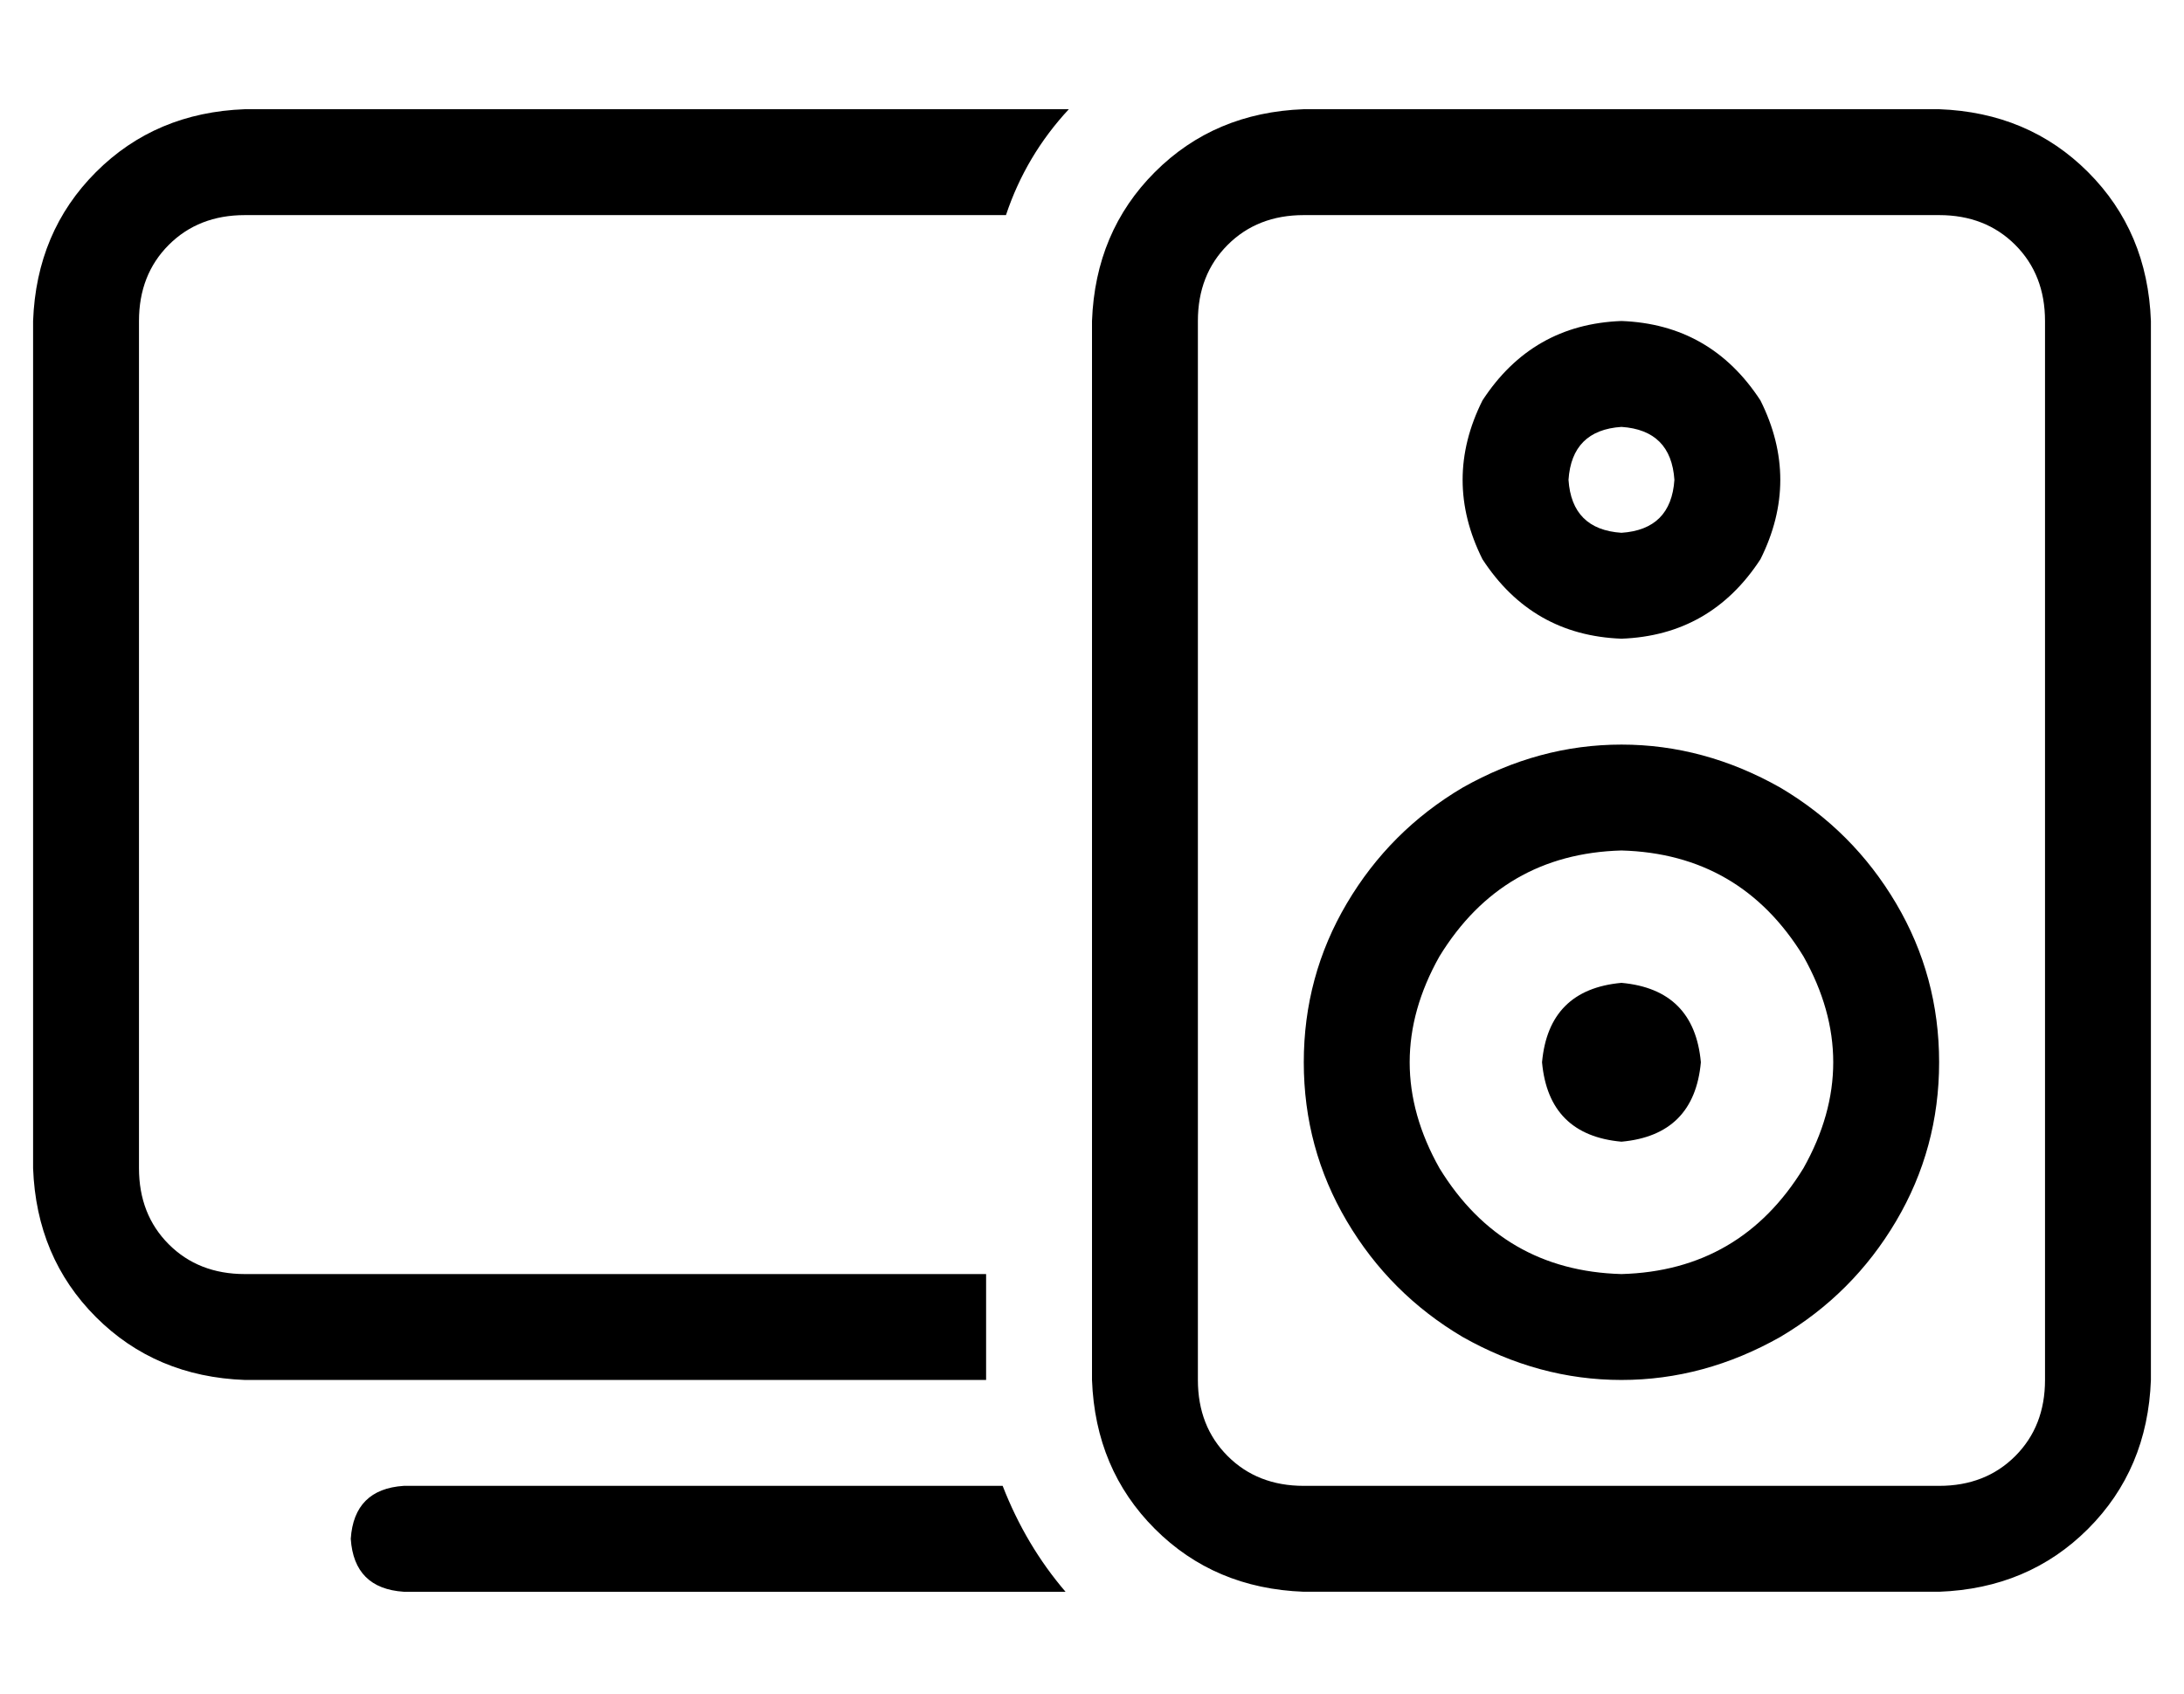 <?xml version="1.0" standalone="no"?>
<!DOCTYPE svg PUBLIC "-//W3C//DTD SVG 1.1//EN" "http://www.w3.org/Graphics/SVG/1.1/DTD/svg11.dtd" >
<svg xmlns="http://www.w3.org/2000/svg" xmlns:xlink="http://www.w3.org/1999/xlink" version="1.1" viewBox="-10 -40 660 512">
   <path fill="currentColor"
d="M64 345q-14 0 -23 -9v0v0q-9 -9 -9 -23v-256v0q0 -14 9 -23t23 -9h230v0q6 -18 19 -32h-249v0q-27 1 -45 19t-19 45v256v0q1 27 19 45t45 19h224v0v-32v0h-224v0zM112 409q-15 1 -16 16q1 15 16 16h200v0q-12 -14 -19 -32h-181v0zM576 25q14 0 23 9v0v0q9 9 9 23v320v0
q0 14 -9 23t-23 9h-192v0q-14 0 -23 -9t-9 -23v-320v0q0 -14 9 -23t23 -9h192v0zM384 -7q-27 1 -45 19v0v0q-18 18 -19 45v320v0q1 27 19 45t45 19h192v0q27 -1 45 -19t19 -45v-320v0q-1 -27 -19 -45t-45 -19h-192v0zM480 345q-36 -1 -55 -32q-18 -32 0 -64q19 -31 55 -32
q36 1 55 32q18 32 0 64q-19 31 -55 32v0zM384 281q0 26 13 48v0v0q13 22 35 35q23 13 48 13t48 -13q22 -13 35 -35t13 -48t-13 -48t-35 -35q-23 -13 -48 -13t-48 13q-22 13 -35 35t-13 48v0zM496 105q-1 15 -16 16q-15 -1 -16 -16q1 -15 16 -16q15 1 16 16v0zM480 57
q-27 1 -42 24q-12 24 0 48q15 23 42 24q27 -1 42 -24q12 -24 0 -48q-15 -23 -42 -24v0zM504 281q-2 -22 -24 -24q-22 2 -24 24q2 22 24 24q22 -2 24 -24v0z" />
</svg>
